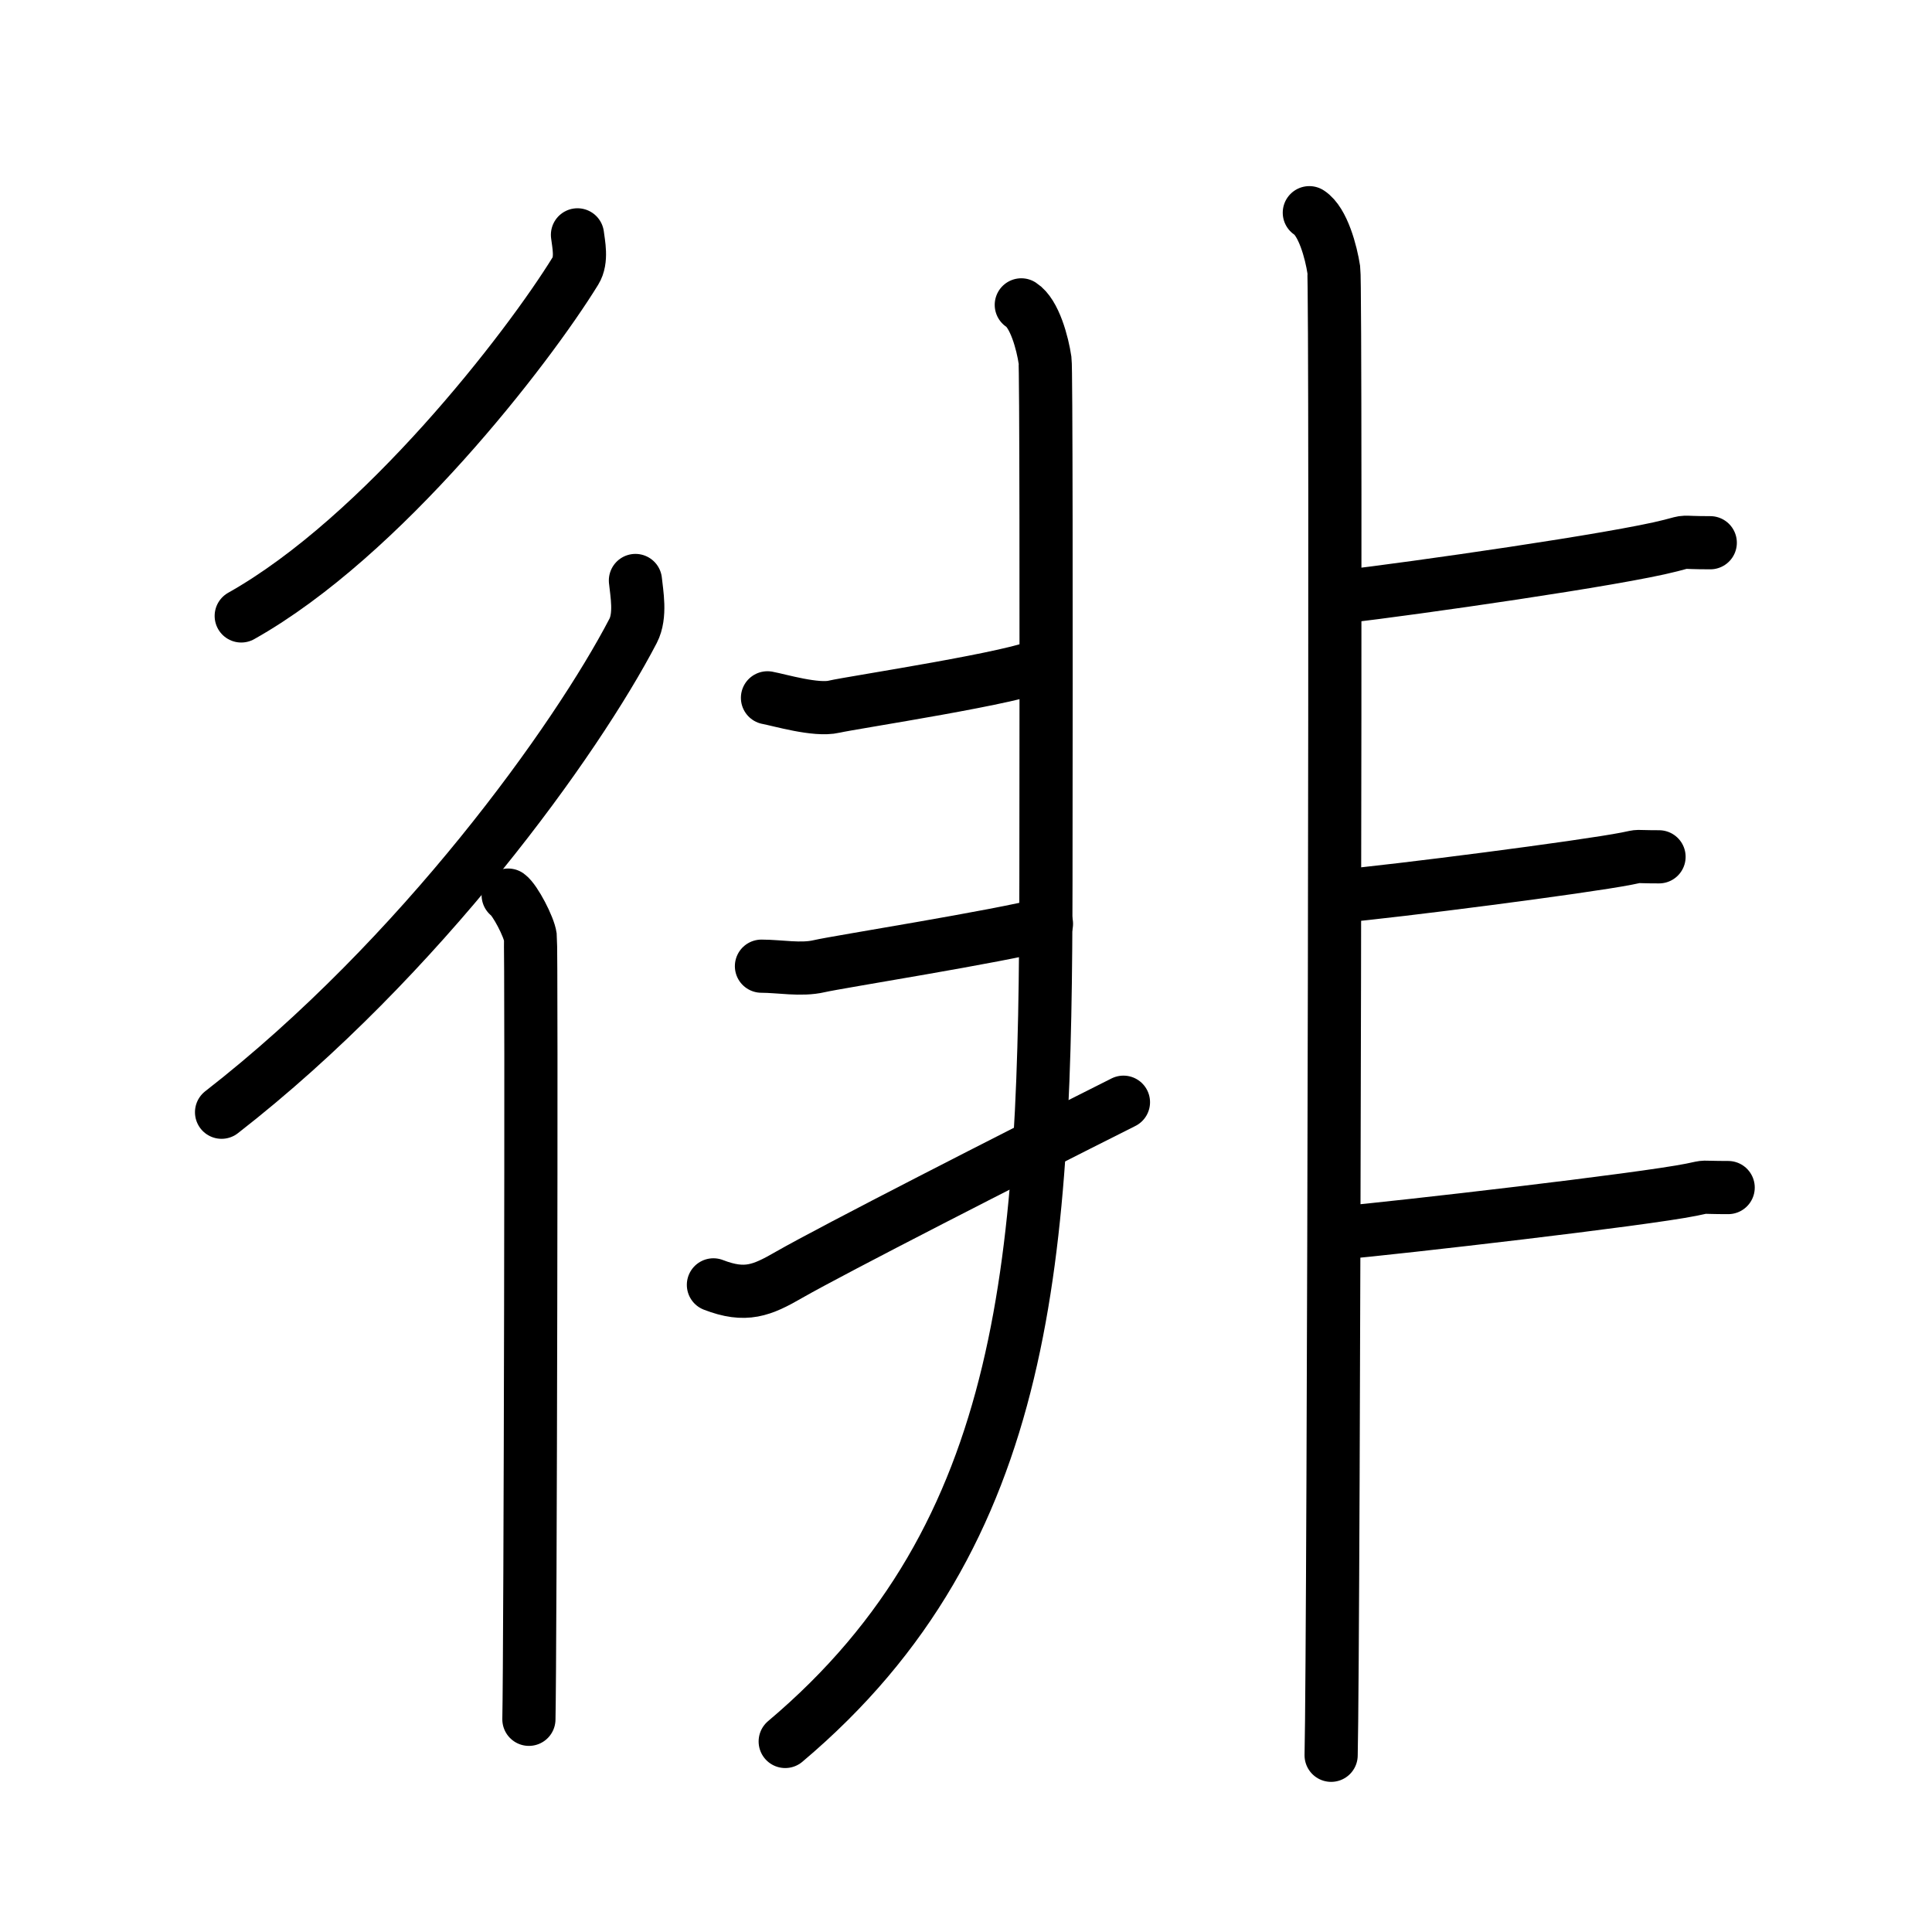 <svg xmlns="http://www.w3.org/2000/svg" width="109" height="109" viewBox="0 0 109 109"><g xmlns:kvg="http://kanjivg.tagaini.net" id="kvg:StrokePaths_05f98" style="fill:none;stroke:#000000;stroke-width:3;stroke-linecap:round;stroke-linejoin:round;"><g id="kvg:05f98" kvg:element="&#24472;"><g id="kvg:05f98-g1" kvg:element="&#24435;" kvg:position="left" kvg:radical="general"><path id="kvg:05f98-s1" kvg:type="&#12754;" d="M32.58,13.25c0.06,0.51,0.27,1.41-0.11,2.03c-2.71,4.4-10.89,14.99-18.86,19.47"/><g id="kvg:05f98-g2" kvg:element="&#20155;" kvg:variant="true" kvg:original="&#20154;"><path id="kvg:05f98-s2" kvg:type="&#12754;" d="M35.85,32.75c0.07,0.71,0.32,1.97-0.13,2.84C32.53,41.72,23.75,54,12.5,62.75"/><path id="kvg:05f98-s3" kvg:type="&#12753;" d="M28.67,50.5c0.39,0.28,1.18,1.8,1.25,2.36c0.08,0.56,0,40.65-0.08,44.14"/></g></g><g id="kvg:05f98-g3" kvg:element="&#38750;" kvg:position="right"><g id="kvg:05f98-g4" kvg:position="left"><path id="kvg:05f98-s4" kvg:type="&#12754;" d="M57.62,17.2c0.75,0.48,1.2,2.17,1.34,3.13c0.06,0.41,0.07,13.74,0.05,29.35c-0.03,20.99-0.77,36.82-14.71,48.57"/><path id="kvg:05f98-s5" kvg:type="&#12752;" d="M43.3,39.37c0.7,0.13,2.73,0.74,3.76,0.5c1.03-0.24,10.59-1.68,11.79-2.41"/><path id="kvg:05f98-s6" kvg:type="&#12752;" d="M42.96,54.51c1.03,0,2.23,0.24,3.26,0c1.03-0.24,10.08-1.67,12.82-2.39"/><path id="kvg:05f98-s7" kvg:type="&#12752;" d="M 40.25,72.49 c 1.81,0.7 2.73,0.32 4.27,-0.57 2.5,-1.428 12.491,-6.538 18.863,-9.735"/></g><g id="kvg:05f98-g5" kvg:position="right"><path id="kvg:05f98-s8" kvg:type="&#12753;" d="M73.87,12c0.77,0.5,1.23,2.23,1.38,3.22c0.15,0.99,0,77.62-0.15,83.81"/><path id="kvg:05f98-s9" kvg:type="&#12752;" d="M75.74,33.67c4.01-0.47,15.52-2.11,18.52-2.89c1.09-0.28,0.33-0.16,2.23-0.16"/><path id="kvg:05f98-s10" kvg:type="&#12752;" d="M75.5,50.57c3.27-0.29,13.83-1.65,16.28-2.13c0.89-0.18,0.27-0.1,1.82-0.1"/><path id="kvg:05f98-s11" kvg:type="&#12752;" d="M75.41,69.58c3.72-0.34,17.24-1.9,20.02-2.46C96.45,66.91,95.74,67,97.5,67"/></g></g></g></g></svg>